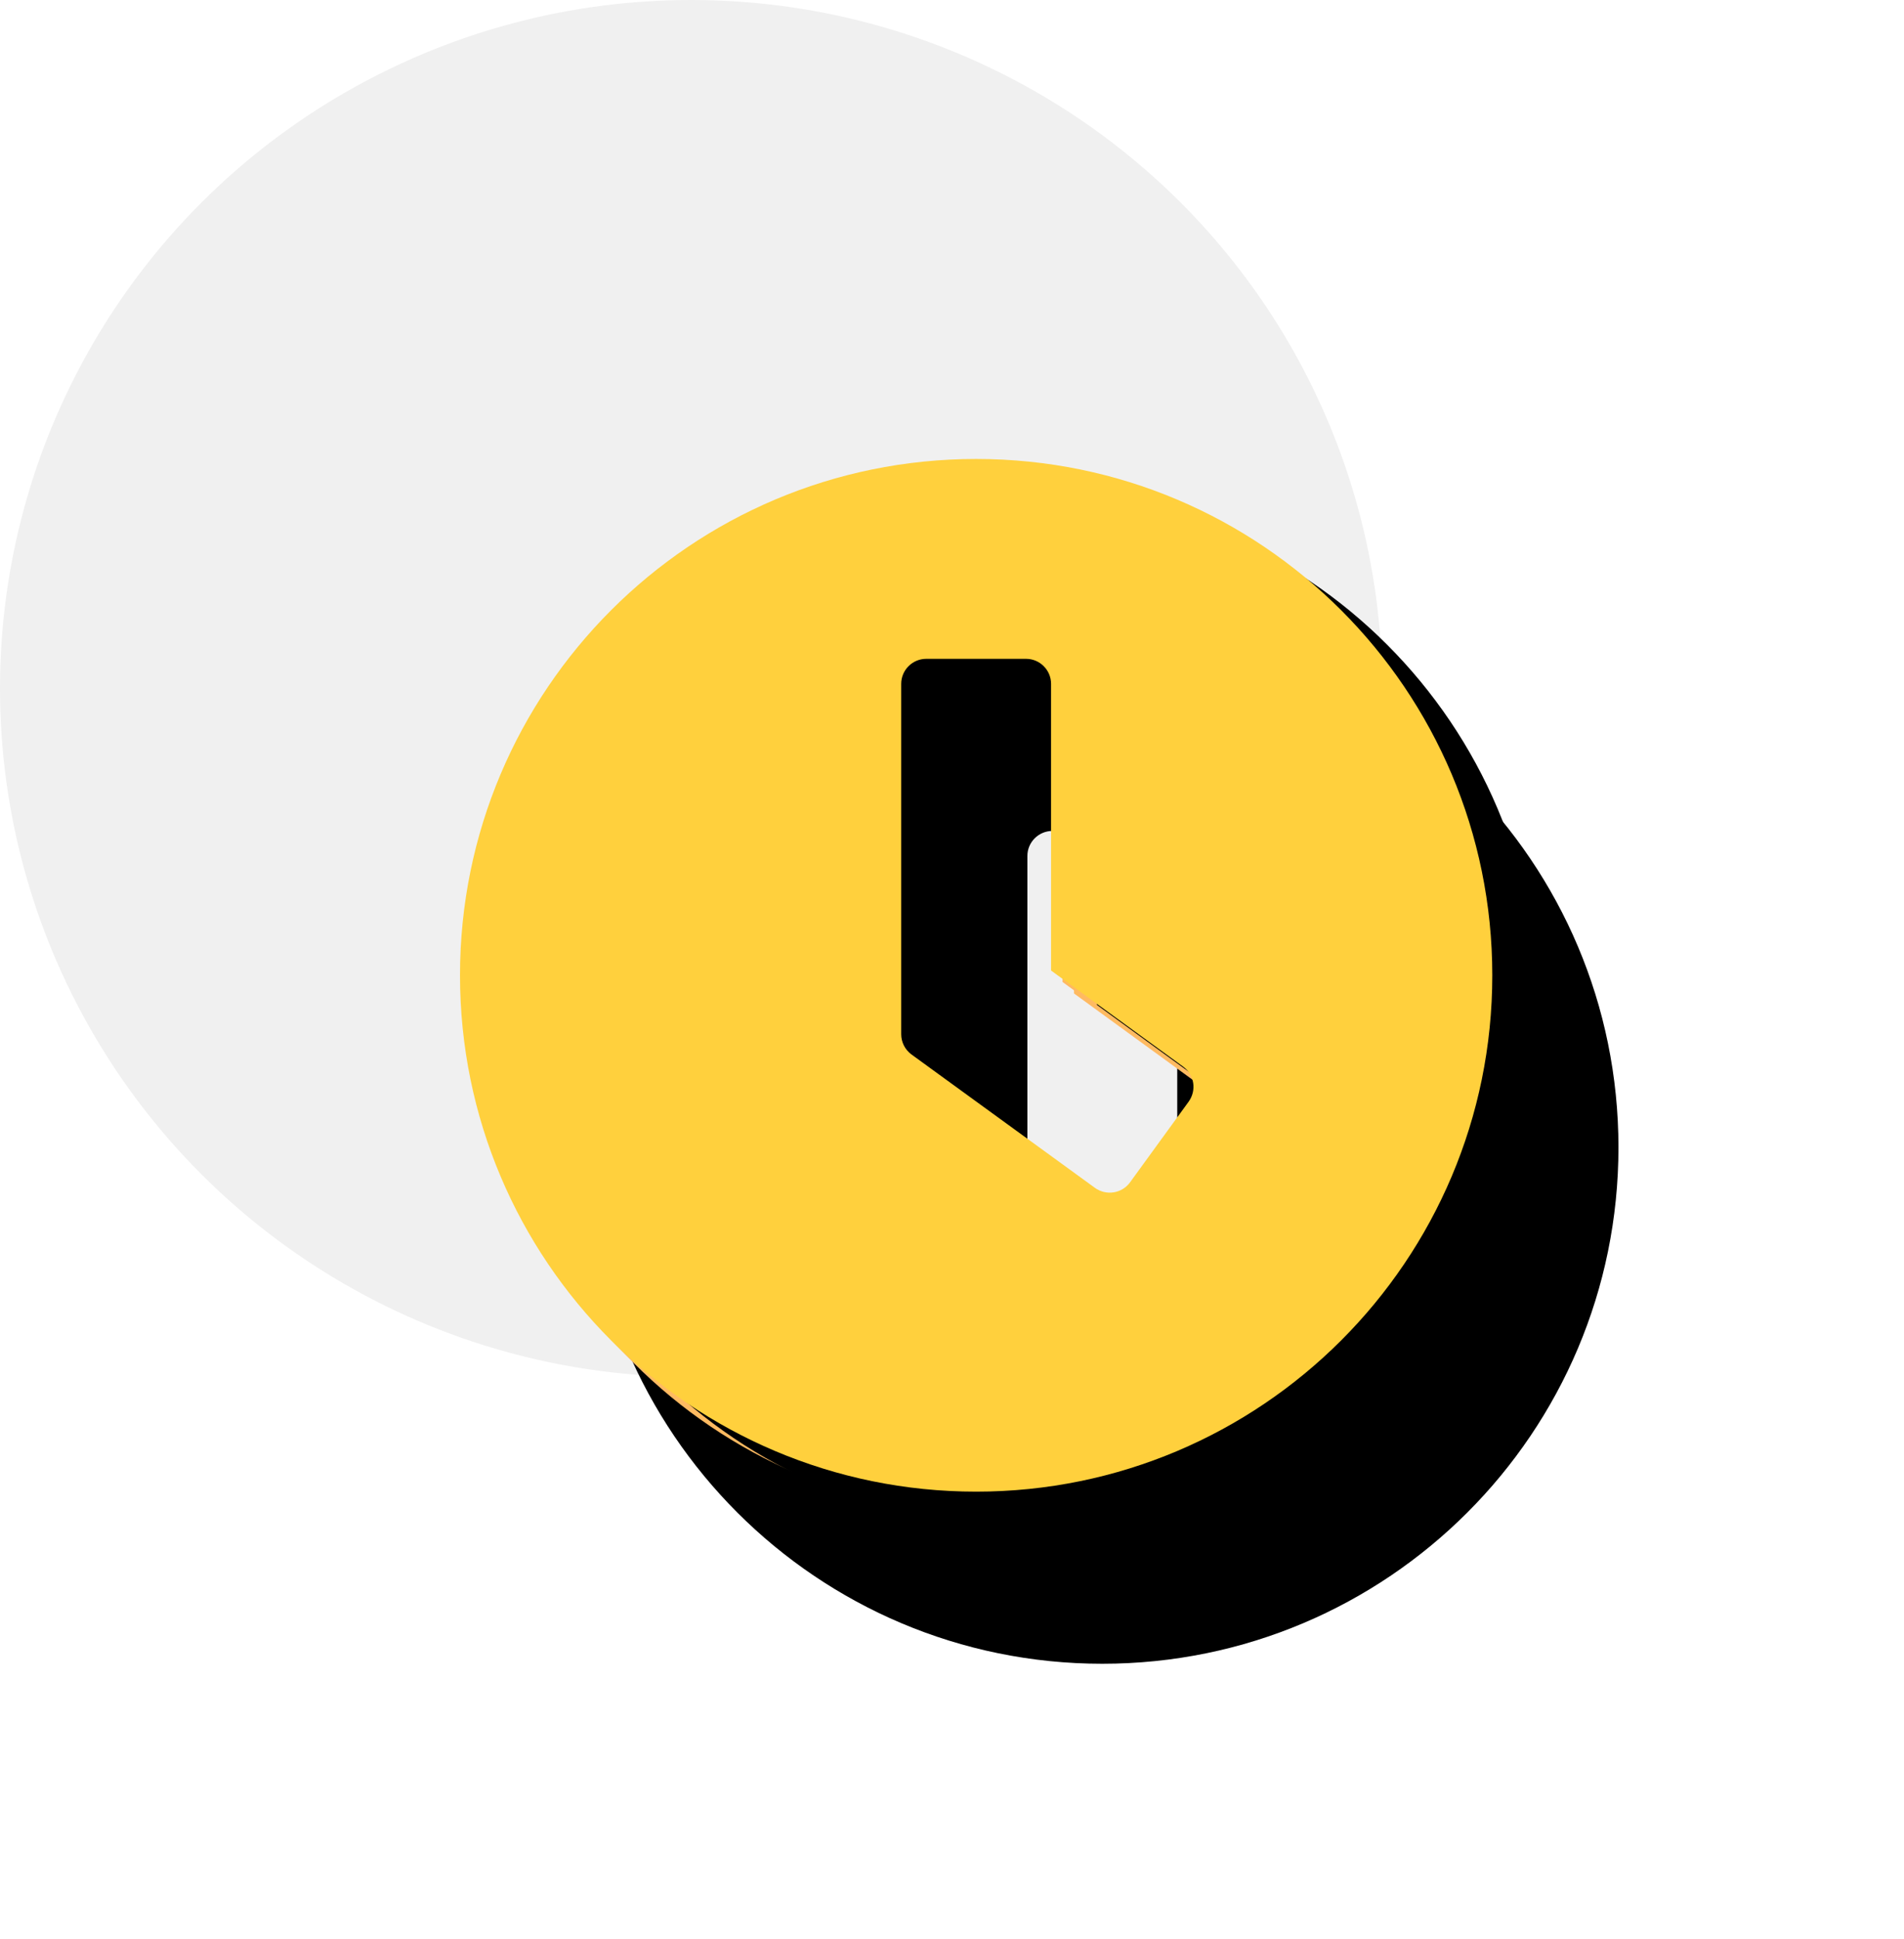 <?xml version="1.0" encoding="UTF-8"?>
<svg width="166px" height="169px" viewBox="0 0 166 169" version="1.1" xmlns="http://www.w3.org/2000/svg" xmlns:xlink="http://www.w3.org/1999/xlink">
    <title>icons / features / time</title>
    <defs>
        <path d="M87.105,42 C62.246,42 42.105,62.141 42.105,87 C42.105,111.859 62.246,132 87.105,132 C111.963,132 132.105,111.859 132.105,87 C132.105,62.141 111.963,42 87.105,42 Z M97.465,105.526 L81.461,93.895 C80.899,93.478 80.572,92.825 80.572,92.135 L80.572,61.597 C80.572,60.399 81.552,59.419 82.75,59.419 L91.459,59.419 C92.657,59.419 93.637,60.399 93.637,61.597 L93.637,86.583 L105.159,94.966 C106.139,95.673 106.338,97.034 105.631,98.014 L100.514,105.054 C99.806,106.016 98.445,106.234 97.465,105.526 Z" id="path-1"></path>
        <filter x="-37.2%" y="-32.8%" width="194.4%" height="194.4%" filterUnits="objectBoundingBox" id="filter-2">
            <feOffset dx="9" dy="13" in="SourceAlpha" result="shadowOffsetOuter1"></feOffset>
            <feGaussianBlur stdDeviation="12" in="shadowOffsetOuter1" result="shadowBlurOuter1"></feGaussianBlur>
            <feColorMatrix values="0 0 0 0 0.719   0 0 0 0 0.525   0 0 0 0 0  0 0 0 0.36 0" type="matrix" in="shadowBlurOuter1"></feColorMatrix>
        </filter>
        <path d="M85.105,40 C60.246,40 40.105,60.141 40.105,85 C40.105,109.859 60.246,130 85.105,130 C109.963,130 130.105,109.859 130.105,85 C130.105,60.141 109.963,40 85.105,40 Z M95.465,103.526 L79.461,91.895 C78.899,91.478 78.572,90.825 78.572,90.135 L78.572,59.597 C78.572,58.399 79.552,57.419 80.75,57.419 L89.459,57.419 C90.657,57.419 91.637,58.399 91.637,59.597 L91.637,84.583 L103.159,92.966 C104.139,93.673 104.338,95.034 103.631,96.014 L98.514,103.054 C97.806,104.016 96.445,104.234 95.465,103.526 Z" id="path-3"></path>
        <filter x="-6.1%" y="-7.2%" width="121.1%" height="121.1%" filterUnits="objectBoundingBox" id="filter-4">
            <feOffset dx="4" dy="3" in="SourceAlpha" result="shadowOffsetOuter1"></feOffset>
            <feGaussianBlur stdDeviation="2.5" in="shadowOffsetOuter1" result="shadowBlurOuter1"></feGaussianBlur>
            <feColorMatrix values="0 0 0 0 0.719   0 0 0 0 0.525   0 0 0 0 0  0 0 0 0.412 0" type="matrix" in="shadowBlurOuter1"></feColorMatrix>
        </filter>
    </defs>
    <g id="Главная-v8" stroke="none" stroke-width="1" fill="none" fill-rule="evenodd">
        <g id="Previews-/-Main-/-Main-(Laptop)" transform="translate(-50, -1400)">
            <g id="Второй-экран-(преимущества)" transform="translate(50, 997)">
                <g id="icons-/-features-/-time" transform="translate(0, 403)">
                    <ellipse id="Oval" fill="#F0F0F0" cx="60.251" cy="60" rx="60.251" ry="60"></ellipse>
                    <g id="Shape" fill-rule="nonzero">
                        <use fill="black" fill-opacity="1" filter="url(#filter-2)" xlink:href="#path-1"></use>
                        <use fill="#FFBA61" xlink:href="#path-1"></use>
                    </g>
                    <path d="M86.105,41 C61.246,41 41.105,61.141 41.105,86 C41.105,110.859 61.246,131 86.105,131 C110.963,131 131.105,110.859 131.105,86 C131.105,61.141 110.963,41 86.105,41 Z M96.465,104.526 L80.461,92.895 C79.899,92.478 79.572,91.825 79.572,91.135 L79.572,60.597 C79.572,59.399 80.552,58.419 81.75,58.419 L90.459,58.419 C91.657,58.419 92.637,59.399 92.637,60.597 L92.637,85.583 L104.159,93.966 C105.139,94.673 105.338,96.034 104.631,97.014 L99.514,104.054 C98.806,105.016 97.445,105.234 96.465,104.526 Z" id="Shape-Copy-4" fill="#FFBA61" fill-rule="nonzero"></path>
                    <g id="Shape-Copy-3" fill-rule="nonzero">
                        <use fill="black" fill-opacity="1" filter="url(#filter-4)" xlink:href="#path-3"></use>
                        <use fill="#FFD03D" xlink:href="#path-3"></use>
                    </g>
                </g>
            </g>
        </g>
    </g>
</svg>